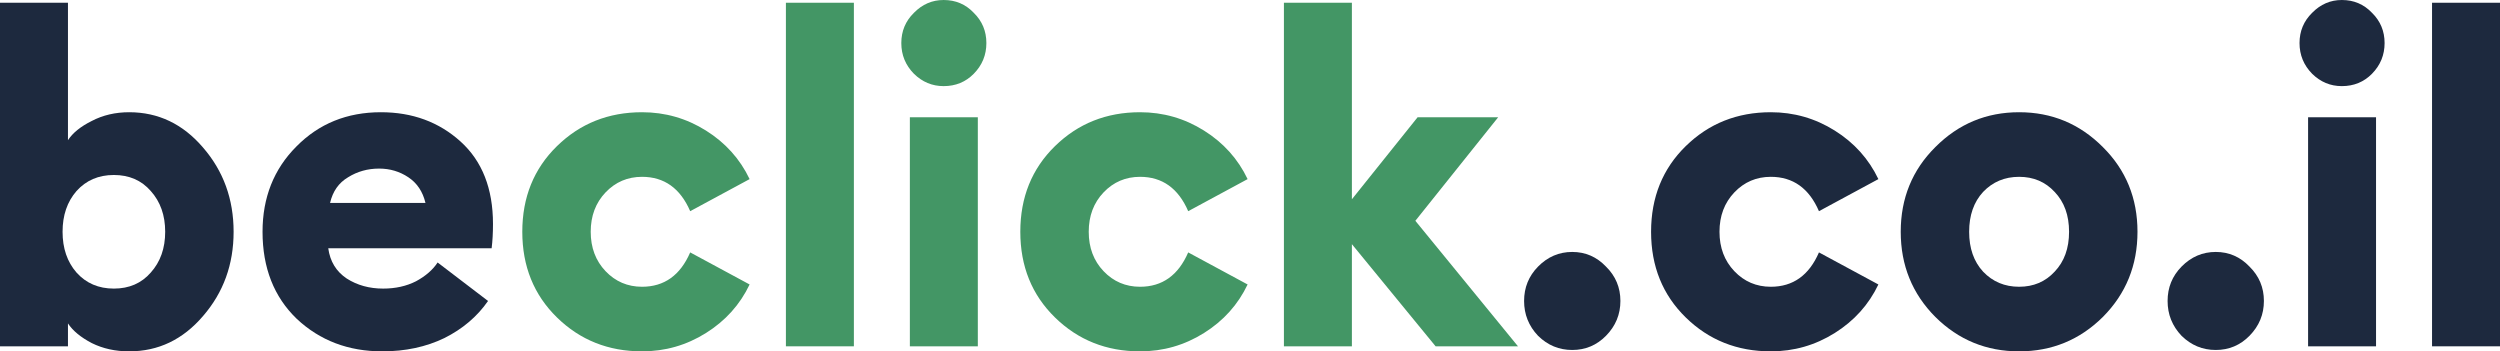 <svg width="185" height="26" viewBox="0 0 185 26" fill="none" xmlns="http://www.w3.org/2000/svg">
<path d="M9.559 26C8.538 26 7.616 25.797 6.795 25.39C5.973 24.96 5.385 24.475 5.029 23.932V25.627H0V0.203H5.029V10.373C5.385 9.831 5.973 9.356 6.795 8.949C7.616 8.52 8.538 8.305 9.559 8.305C11.713 8.305 13.534 9.175 15.022 10.915C16.532 12.655 17.287 14.735 17.287 17.152C17.287 19.571 16.532 21.65 15.022 23.39C13.534 25.13 11.713 26 9.559 26ZM5.662 20.169C6.373 20.96 7.294 21.356 8.427 21.356C9.559 21.356 10.47 20.96 11.158 20.169C11.868 19.378 12.224 18.373 12.224 17.152C12.224 15.932 11.868 14.927 11.158 14.136C10.47 13.345 9.559 12.949 8.427 12.949C7.294 12.949 6.373 13.345 5.662 14.136C4.974 14.927 4.63 15.932 4.63 17.152C4.63 18.373 4.974 19.378 5.662 20.169Z" fill="#1D293E"/>
<path d="M28.287 26C25.778 26 23.669 25.198 21.959 23.593C20.271 21.966 19.428 19.819 19.428 17.152C19.428 14.621 20.26 12.52 21.926 10.848C23.591 9.153 25.678 8.305 28.187 8.305C30.519 8.305 32.484 9.028 34.083 10.475C35.682 11.921 36.481 13.955 36.481 16.576C36.481 17.232 36.448 17.831 36.381 18.373H24.291C24.424 19.345 24.879 20.09 25.656 20.61C26.433 21.107 27.332 21.356 28.354 21.356C29.264 21.356 30.075 21.175 30.785 20.814C31.496 20.429 32.029 19.966 32.384 19.424L36.115 22.271C35.315 23.424 34.238 24.339 32.884 25.017C31.529 25.672 29.997 26 28.287 26ZM24.424 15.017H31.485C31.285 14.181 30.863 13.548 30.219 13.119C29.575 12.689 28.854 12.475 28.054 12.475C27.21 12.475 26.444 12.689 25.756 13.119C25.068 13.525 24.623 14.158 24.424 15.017Z" fill="#1D293E"/>
<path d="M118.844 24.848C118.156 25.548 117.323 25.898 116.346 25.898C115.369 25.898 114.526 25.548 113.815 24.848C113.127 24.124 112.783 23.265 112.783 22.271C112.783 21.277 113.127 20.429 113.815 19.729C114.526 19.006 115.369 18.644 116.346 18.644C117.323 18.644 118.156 19.006 118.844 19.729C119.555 20.429 119.91 21.277 119.91 22.271C119.91 23.265 119.555 24.124 118.844 24.848Z" fill="#1D293E"/>
<path d="M131.039 26C128.552 26 126.454 25.164 124.744 23.491C123.035 21.819 122.18 19.706 122.18 17.152C122.18 14.599 123.035 12.486 124.744 10.814C126.454 9.141 128.552 8.305 131.039 8.305C132.749 8.305 134.326 8.757 135.769 9.661C137.212 10.565 138.289 11.763 139 13.254L134.603 15.627C133.871 13.932 132.683 13.085 131.039 13.085C129.974 13.085 129.074 13.469 128.342 14.237C127.609 15.006 127.242 15.977 127.242 17.152C127.242 18.328 127.609 19.299 128.342 20.068C129.074 20.836 129.974 21.22 131.039 21.22C132.683 21.22 133.871 20.373 134.603 18.678L139 21.051C138.289 22.542 137.212 23.74 135.769 24.644C134.326 25.548 132.749 26 131.039 26Z" fill="#1D293E"/>
<path d="M155.609 23.458C153.899 25.152 151.834 26 149.414 26C146.994 26 144.929 25.152 143.219 23.458C141.509 21.74 140.654 19.638 140.654 17.152C140.654 14.667 141.509 12.576 143.219 10.881C144.929 9.164 146.994 8.305 149.414 8.305C151.834 8.305 153.899 9.164 155.609 10.881C157.319 12.576 158.174 14.667 158.174 17.152C158.174 19.638 157.319 21.74 155.609 23.458ZM146.749 20.102C147.46 20.848 148.348 21.22 149.414 21.22C150.48 21.22 151.357 20.848 152.045 20.102C152.756 19.356 153.111 18.373 153.111 17.152C153.111 15.932 152.756 14.949 152.045 14.203C151.357 13.458 150.48 13.085 149.414 13.085C148.348 13.085 147.46 13.458 146.749 14.203C146.061 14.949 145.717 15.932 145.717 17.152C145.717 18.373 146.061 19.356 146.749 20.102Z" fill="#1D293E"/>
<path d="M166.464 24.848C165.775 25.548 164.943 25.898 163.966 25.898C162.989 25.898 162.145 25.548 161.434 24.848C160.746 24.124 160.402 23.265 160.402 22.271C160.402 21.277 160.746 20.429 161.434 19.729C162.145 19.006 162.989 18.644 163.966 18.644C164.943 18.644 165.775 19.006 166.464 19.729C167.174 20.429 167.529 21.277 167.529 22.271C167.529 23.265 167.174 24.124 166.464 24.848Z" fill="#1D293E"/>
<path d="M173.296 6.373C172.452 6.373 171.72 6.068 171.098 5.458C170.476 4.825 170.165 4.068 170.165 3.186C170.165 2.305 170.476 1.559 171.098 0.949C171.72 0.316 172.452 0 173.296 0C174.184 0 174.928 0.316 175.528 0.949C176.149 1.559 176.46 2.305 176.46 3.186C176.46 4.068 176.149 4.825 175.528 5.458C174.928 6.068 174.184 6.373 173.296 6.373ZM170.798 25.627V8.678H175.827V25.627H170.798Z" fill="#1D293E"/>
<path d="M179.971 25.627V0.203H185V25.627H179.971Z" fill="#1D293E"/>
<path d="M47.51 26C45.023 26 42.925 25.164 41.215 23.491C39.505 21.819 38.65 19.706 38.65 17.152C38.65 14.599 39.505 12.486 41.215 10.814C42.925 9.141 45.023 8.305 47.51 8.305C49.22 8.305 50.797 8.757 52.24 9.661C53.683 10.565 54.76 11.763 55.471 13.254L51.074 15.627C50.341 13.932 49.153 13.085 47.51 13.085C46.444 13.085 45.545 13.469 44.812 14.237C44.08 15.006 43.713 15.977 43.713 17.152C43.713 18.328 44.08 19.299 44.812 20.068C45.545 20.836 46.444 21.22 47.51 21.22C49.153 21.22 50.341 20.373 51.074 18.678L55.471 21.051C54.76 22.542 53.683 23.74 52.24 24.644C50.797 25.548 49.22 26 47.51 26Z" fill="#439665"/>
<path d="M58.157 25.627V0.203H63.187V25.627H58.157Z" fill="#439665"/>
<path d="M69.828 6.373C68.984 6.373 68.251 6.068 67.63 5.458C67.008 4.825 66.697 4.068 66.697 3.186C66.697 2.305 67.008 1.559 67.63 0.949C68.251 0.316 68.984 0 69.828 0C70.716 0 71.46 0.316 72.059 0.949C72.681 1.559 72.992 2.305 72.992 3.186C72.992 4.068 72.681 4.825 72.059 5.458C71.46 6.068 70.716 6.373 69.828 6.373ZM67.33 25.627V8.678H72.359V25.627H67.33Z" fill="#439665"/>
<path d="M84.363 26C81.876 26 79.778 25.164 78.068 23.491C76.358 21.819 75.503 19.706 75.503 17.152C75.503 14.599 76.358 12.486 78.068 10.814C79.778 9.141 81.876 8.305 84.363 8.305C86.073 8.305 87.649 8.757 89.093 9.661C90.536 10.565 91.613 11.763 92.323 13.254L87.927 15.627C87.194 13.932 86.006 13.085 84.363 13.085C83.297 13.085 82.398 13.469 81.665 14.237C80.932 15.006 80.566 15.977 80.566 17.152C80.566 18.328 80.932 19.299 81.665 20.068C82.398 20.836 83.297 21.22 84.363 21.22C86.006 21.22 87.194 20.373 87.927 18.678L92.323 21.051C91.613 22.542 90.536 23.74 89.093 24.644C87.649 25.548 86.073 26 84.363 26Z" fill="#439665"/>
<path d="M106.235 25.627L100.04 18.068V25.627H95.01V0.203H100.04V14.746L104.902 8.678H110.864L104.736 16.339L112.33 25.627H106.235Z" fill="#439665"/>
</svg>
